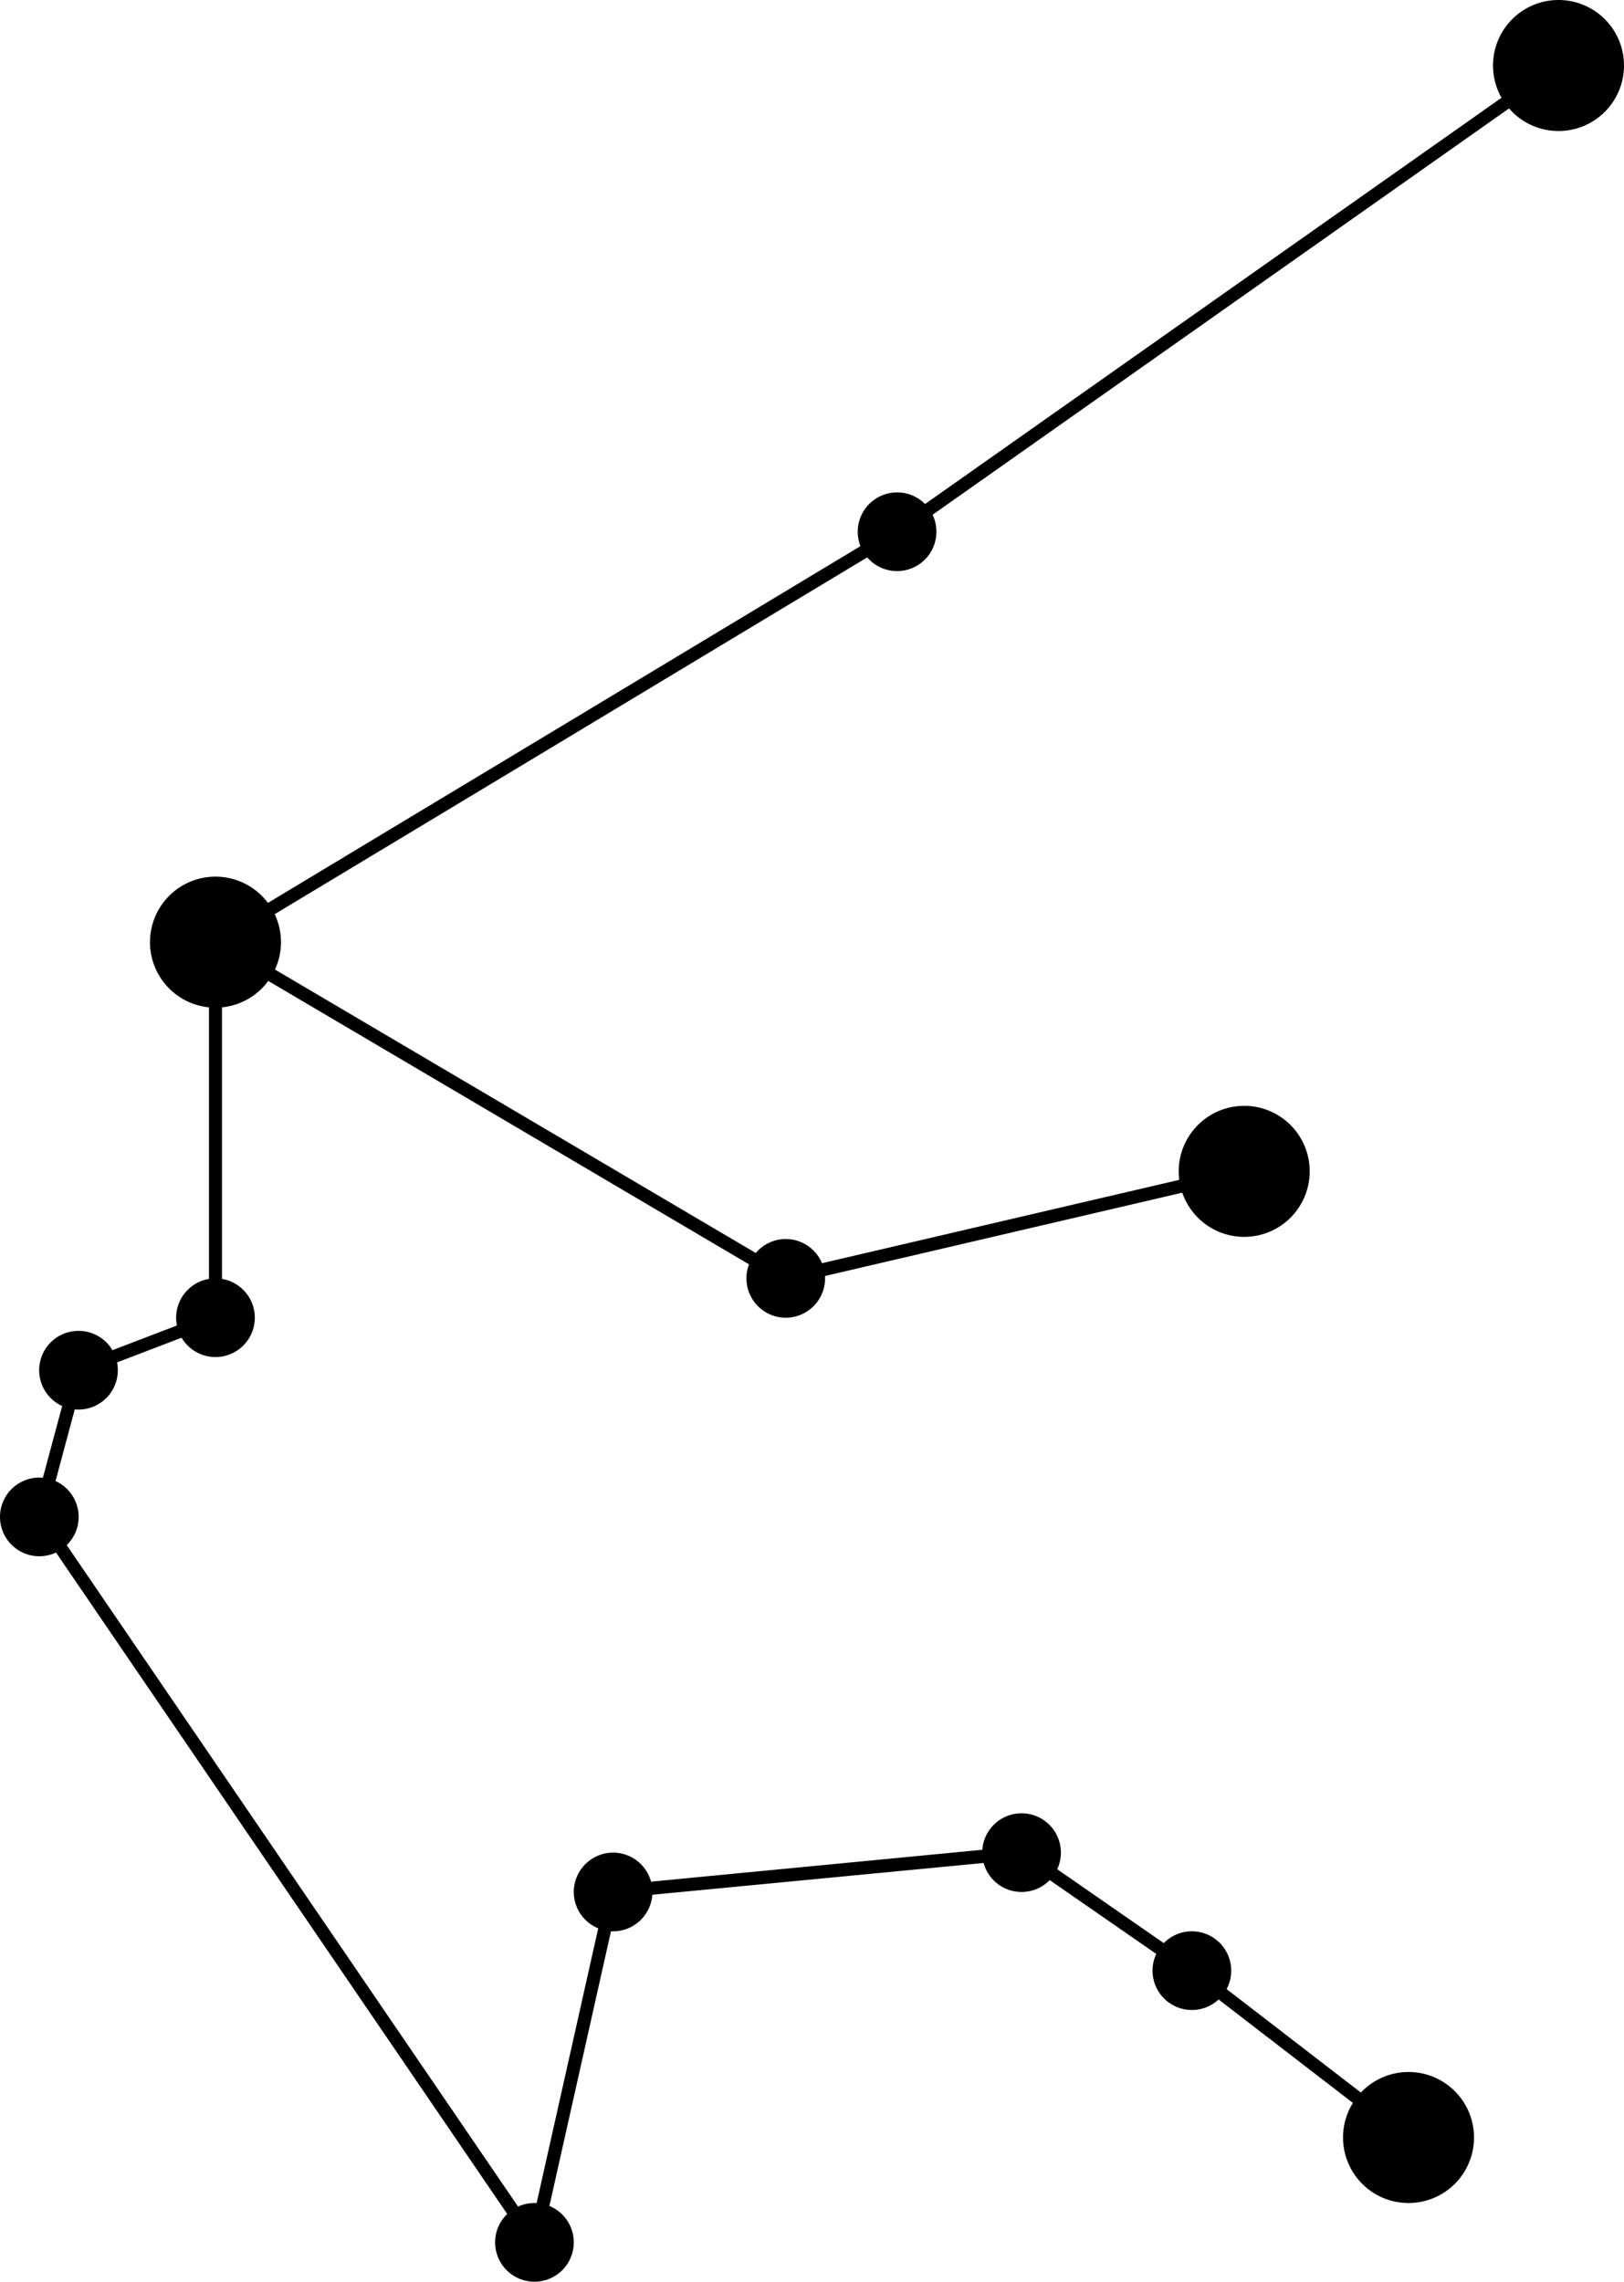 <svg xmlns="http://www.w3.org/2000/svg" class="sign-illustration" viewBox="0 0 97.45 136.88">
  <g data-name="Layer 2">
    <g data-name="Layer 1">
      <path d="M56.19 31.89a2.36 2.36 0 1 1-2.36-2.35 2.35 2.35 0 0 1 2.36 2.35Zm-40.9 47.16a2.36 2.36 0 1 1-2.36-2.36 2.36 2.36 0 0 1 2.36 2.36Zm-8.22 3.14a2.36 2.36 0 1 1-2.35-2.35 2.35 2.35 0 0 1 2.35 2.35Z" class="cls-1"/>
      <circle cx="47.15" cy="76.69" r="2.36"/>
      <path d="M34.43 134.52a2.36 2.36 0 1 1-2.36-2.36 2.36 2.36 0 0 1 2.36 2.36Z" class="cls-1"/>
      <circle cx="36.79" cy="113.5" r="2.36"/>
      <path d="M73.88 118.21a2.36 2.36 0 1 1-2.36-2.35 2.36 2.36 0 0 1 2.36 2.35Zm-10.22-7.07a2.36 2.36 0 1 1-2.36-2.36 2.36 2.36 0 0 1 2.36 2.36ZM4.72 91a2.36 2.36 0 1 1-2.36-2.36A2.36 2.36 0 0 1 4.72 91Zm12.14-34.48a3.93 3.93 0 1 1-3.93-3.93 3.93 3.93 0 0 1 3.93 3.93ZM97.45 3.93A3.93 3.93 0 1 1 93.52 0a3.93 3.93 0 0 1 3.93 3.93Zm-9 124.3a3.93 3.93 0 1 1-3.93-3.93 3.93 3.93 0 0 1 3.93 3.93Zm-9.86-57.96a3.93 3.93 0 1 1-3.93-3.93 3.93 3.93 0 0 1 3.93 3.93Z" class="cls-1"/>
      <path d="M32.26 135.49 1.93 91.04l2.46-9.14 8.15-3.12V55.83l34.68 20.44 27.35-6.38.18.77-27.66 6.45-.14-.08-33.63-19.82v22.11l-8.28 3.17-2.26 8.41 29.11 42.65 4.58-20.42 24.94-2.4 10.33 7.16 13.02 10.03-.48.62-13-10.01-10.08-6.98-24.09 2.31-4.85 21.63z"/>
      <path d="m13.13 56.86-.4-.68 40.9-24.62L93.3 3.61l.45.64-39.69 27.97-40.93 24.64z"/>
    </g>
  </g>
</svg>
